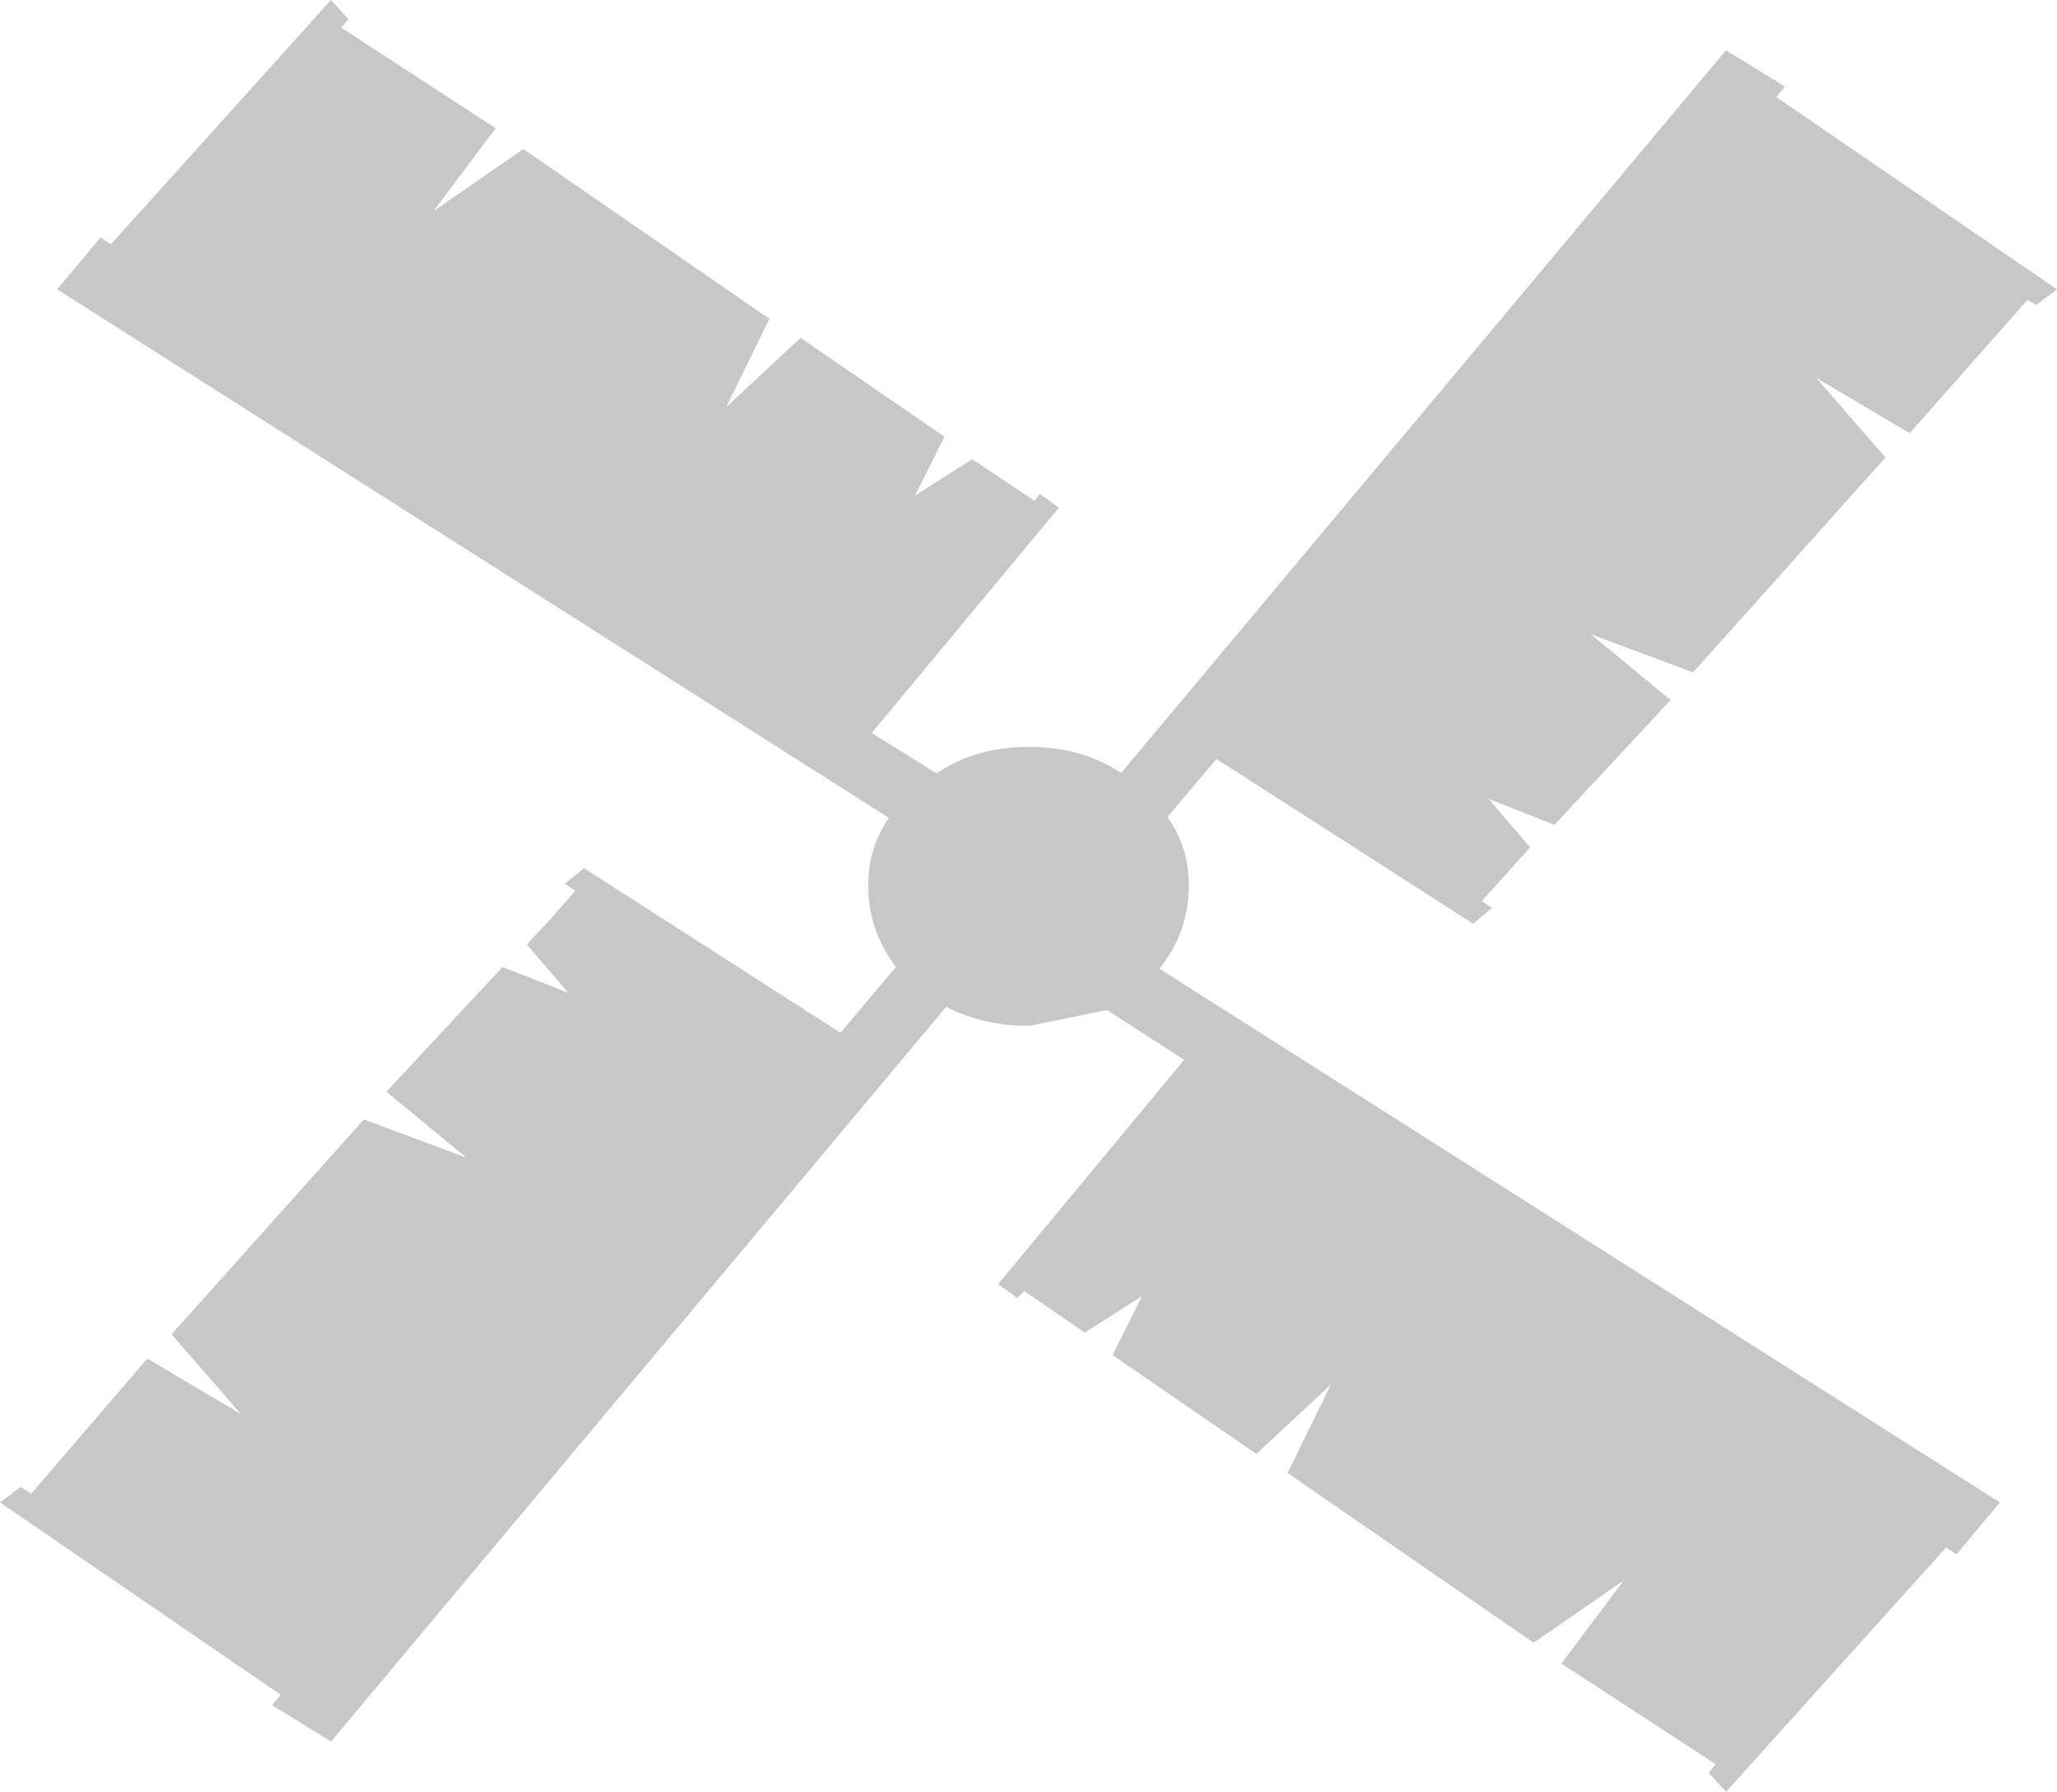 <?xml version="1.0" encoding="UTF-8" standalone="no"?>
<svg xmlns:xlink="http://www.w3.org/1999/xlink" height="51.7px" width="59.35px" xmlns="http://www.w3.org/2000/svg">
  <g transform="matrix(1.0, 0.0, 0.0, 1.0, 7.2, 21.8)">
    <path d="M2.85 -21.25 L2.65 -21.0 7.1 -18.1 5.3 -15.7 7.9 -17.5 15.0 -12.6 13.75 -10.05 15.9 -12.05 20.05 -9.2 19.2 -7.5 20.85 -8.55 22.65 -7.35 22.8 -7.55 23.35 -7.15 17.95 -0.65 19.8 0.5 19.85 0.5 Q20.95 -0.25 22.5 -0.25 24.0 -0.25 25.15 0.5 L42.6 -20.35 44.3 -19.3 44.05 -19.0 52.15 -13.45 51.55 -13.0 51.3 -13.15 47.9 -9.3 45.2 -10.9 47.2 -8.6 41.65 -2.4 38.7 -3.5 41.0 -1.6 37.65 2.0 35.75 1.25 36.95 2.65 35.55 4.2 35.85 4.4 35.3 4.85 27.9 0.1 26.5 1.75 26.5 1.8 Q27.1 2.65 27.1 3.75 27.1 5.1 26.25 6.15 L50.5 21.55 49.25 23.05 48.95 22.85 42.6 29.9 42.1 29.35 42.3 29.1 37.85 26.2 39.65 23.8 37.05 25.6 29.95 20.7 31.2 18.15 29.05 20.15 24.9 17.3 25.75 15.6 24.1 16.65 22.35 15.45 22.15 15.65 21.6 15.25 26.95 8.8 27.0 8.8 24.75 7.35 24.7 7.35 22.5 7.8 Q21.15 7.8 20.1 7.25 L2.35 28.45 0.65 27.4 0.9 27.1 -7.2 21.55 -6.6 21.1 -6.3 21.3 -2.95 17.4 -0.25 19.0 -2.25 16.7 3.3 10.5 6.25 11.6 3.95 9.7 7.3 6.1 9.2 6.85 8.0 5.45 8.7 4.7 9.4 3.9 9.1 3.7 9.65 3.25 17.05 8.0 18.65 6.1 Q17.85 5.05 17.85 3.75 17.85 2.65 18.45 1.8 L-5.55 -13.45 -4.3 -14.95 -4.0 -14.75 2.35 -21.8 2.85 -21.25" fill="#000000" fill-opacity="0.22" fill-rule="evenodd" stroke="none"/>
  </g>
</svg>
